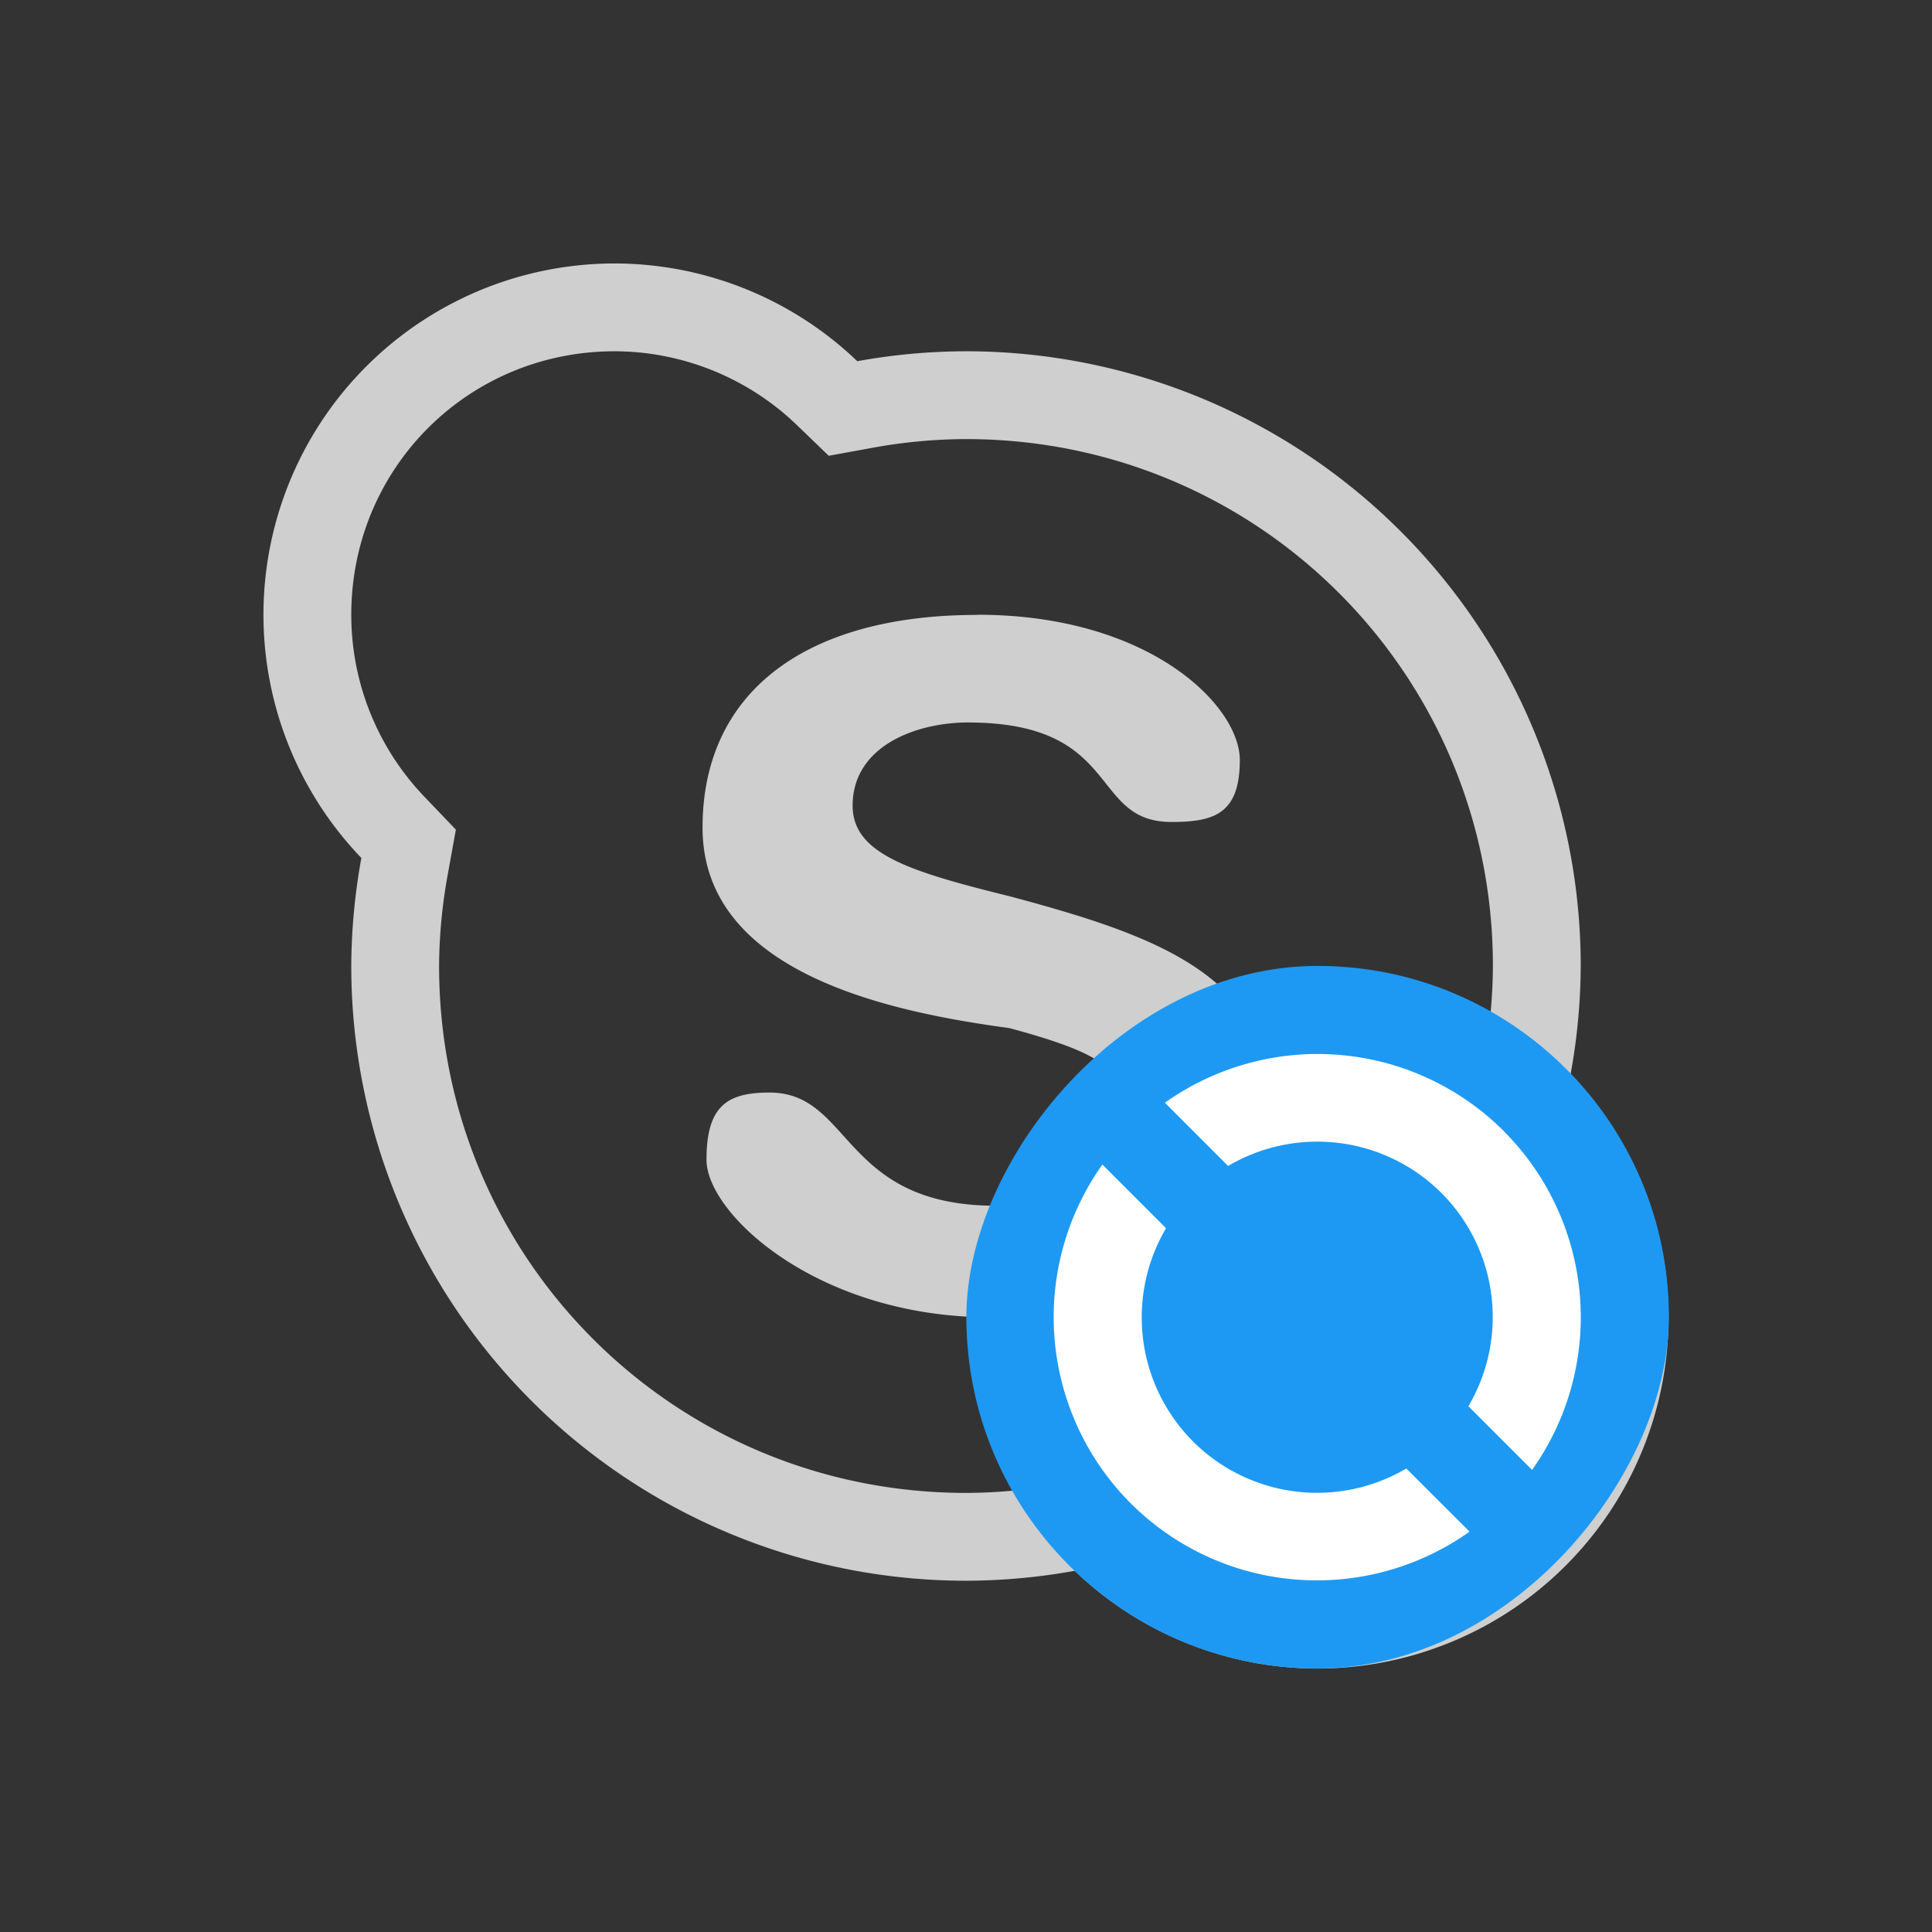 <svg xmlns="http://www.w3.org/2000/svg" id="svg7" width="22" height="22" version="1">
 <rect width="100%" height="100%" fill="#333333" stroke="none"/>
 <defs id="defs3">
  <style id="current-color-scheme" type="text/css">
   .ColorScheme-Text { color:#cecfce; } .ColorScheme-Highlight { color:#3daee9; }
  </style>
 </defs>
 <path id="path5" style="fill:currentColor" class="ColorScheme-Text" d="m 7,3 a 4,4 0 0 0 -4,4 A 4,4 0 0 0 4.115,9.77 7,7 0 0 0 4,11 7,7 0 0 0 11,18 7,7 0 0 0 12.238,17.887 4,4 0 0 0 15,19 4,4 0 0 0 19,15 4,4 0 0 0 17.885,12.23 7,7 0 0 0 18,11 7,7 0 0 0 11,4 7,7 0 0 0 9.762,4.113 4,4 0 0 0 7,3 Z m -0.002,1 h 0.002 c 0.772,0.002 1.513,0.302 2.07,0.836 l 0.367,0.354 0.504,-0.092 C 10.291,5.034 10.645,5.001 11,5 c 3.325,0 5.999,2.673 6,5.998 -0.002,0.353 -0.034,0.704 -0.098,1.051 l -0.094,0.504 0.355,0.369 C 17.701,13.481 18,14.225 18,15 c 0,1.668 -1.33,2.999 -2.998,3 -0.773,-0.001 -1.515,-0.299 -2.072,-0.834 L 12.562,16.812 12.059,16.902 C 11.709,16.966 11.355,16.999 11,17 7.675,17 5.001,14.327 5,11.002 v -0.002 c 0.002,-0.352 0.036,-0.703 0.1,-1.049 L 5.191,9.447 4.836,9.076 C 4.299,8.517 4,7.775 4,7 c 0,-1.668 1.33,-2.999 2.998,-3 z m 4.129,3 0.002,0.002 c -1.974,3.1e-6 -3.129,0.891 -3.129,2.422 0,1.667 2.158,2.102 3.494,2.283 1.251,0.337 1.297,0.526 1.297,1.072 0,0.684 -0.864,0.951 -1.449,0.951 -1.763,0 -1.637,-1.289 -2.58,-1.289 -0.484,0 -0.717,0.154 -0.717,0.766 0,0.612 1.261,1.793 3.234,1.793 1.974,0 3.221,-0.768 3.221,-2.299 0,-1.577 -1.288,-2.036 -3.006,-2.496 -1.139,-0.281 -1.785,-0.483 -1.785,-1.031 0,-0.682 0.729,-0.947 1.312,-0.947 1.763,0 1.377,1.133 2.318,1.133 0.484,0 0.779,-0.091 0.779,-0.705 C 14.119,8.042 13.101,7 11.127,7 Z"/>
 <g id="g855" transform="matrix(-1,0,0,1,452.714,-525.791)">
  <rect id="rect4153" style="opacity:1;fill:#1d99f3;fill-opacity:1;stroke:none" width="8" height="8" x="433.71" y="536.79" ry="4"/>
  <path id="path4198" style="fill:#ffffff;fill-opacity:1;stroke:none;stroke-linecap:butt;stroke-linejoin:round" d="m 435.593,538.669 a 3,3 0 0 0 -0.325,3.86 l 0.725,-0.725 a 2,2 0 0 1 0.307,-2.428 2,2 0 0 1 2.429,-0.308 l 0.72,-0.72 a 3,3 0 0 0 -3.856,0.32 z m 0.387,4.563 a 3,3 0 0 0 3.856,-0.32 3,3 0 0 0 0.325,-3.86 l -0.725,0.725 a 2,2 0 0 1 -0.307,2.428 2,2 0 0 1 -2.429,0.308 z"/>
 </g>
</svg>
